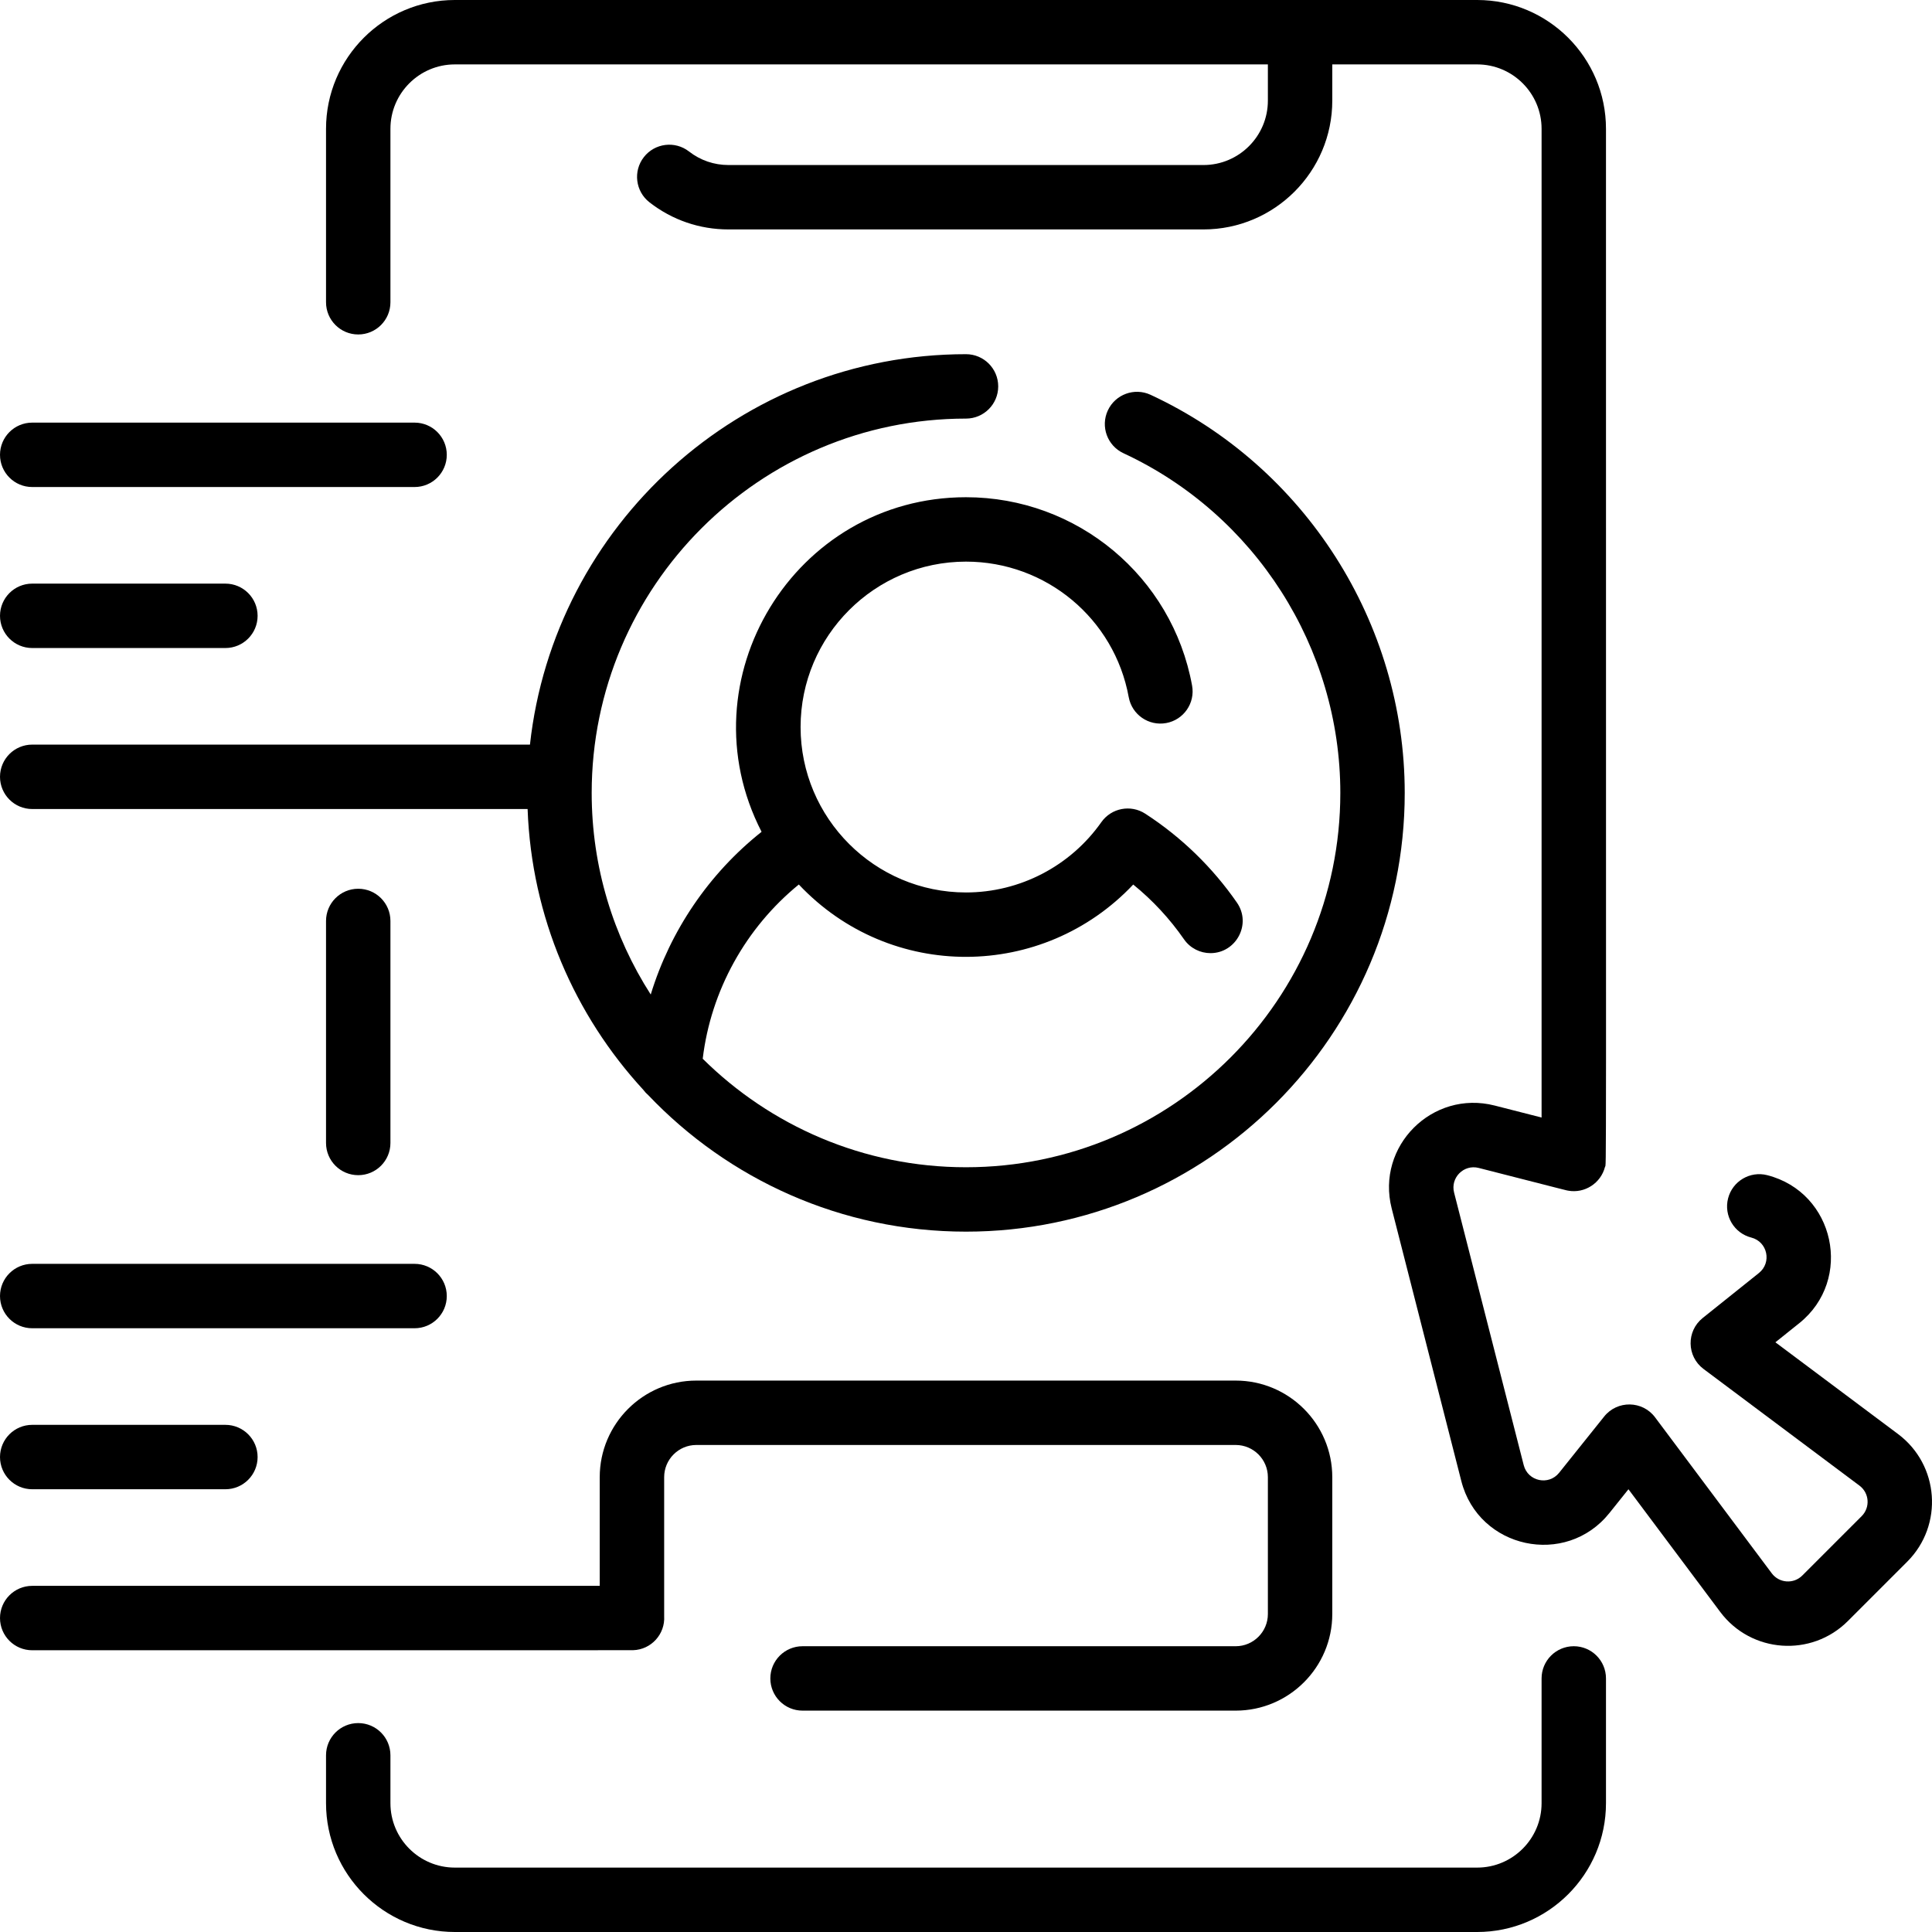 <svg id="Layer_1" enable-background="new 0 0 480 480" height="512" viewBox="0 0 480 480" width="512" xmlns="http://www.w3.org/2000/svg"><g><path d="m81.001 228.807v55.161c0 4.418 3.582 8 8 8s8-3.582 8-8v-55.161c0-4.418-3.582-8-8-8s-8 3.582-8 8z"/><path d="m391.001 409c-4.418 0-8 3.582-8 8v31c0 8.822-7.178 16-16 16h-254c-8.822 0-16-7.178-16-16v-11.903c0-4.418-3.582-8-8-8s-8 3.582-8 8v11.903c0 17.645 14.355 32 32 32h254c17.645 0 32-14.355 32-32v-31c0-4.418-3.582-8-8-8z"/><path d="m471.569 356.289-30.477-22.8 5.912-4.732c13.536-10.838 8.86-32.498-7.938-36.789-4.279-1.095-8.637 1.49-9.731 5.771s1.49 8.638 5.771 9.731c4.027 1.029 5.141 6.2 1.897 8.797l-13.98 11.192c-4.08 3.267-3.98 9.517.208 12.651l38.753 28.991c2.451 1.833 2.711 5.412.543 7.58l-14.752 14.752c-2.171 2.172-5.749 1.905-7.581-.543l-28.991-38.753c-3.135-4.192-9.388-4.283-12.651-.208l-11.192 13.979c-2.598 3.244-7.768 2.129-8.796-1.897l-17.301-67.728c-.943-3.693 2.407-7.063 6.116-6.115 23.315 5.958 21.678 5.552 22.25 5.651 4.079.729 8.084-1.852 9.123-5.894.362-1.415.249 15.384.249-257.927 0-17.645-14.355-32-32-32h-254c-17.645 0-32 14.355-32 32v43.097c0 4.418 3.582 8 8 8s8-3.582 8-8v-43.095c0-8.822 7.178-16 16-16h202v9c0 8.822-7.178 16-16 16h-118c-3.594 0-6.988-1.163-9.814-3.362-3.486-2.714-8.513-2.087-11.227 1.4-2.713 3.486-2.086 8.513 1.4 11.227 5.662 4.406 12.454 6.735 19.641 6.735h118c17.645 0 32-14.355 32-32v-9h36c8.822 0 16 7.178 16 16v245.646l-11.661-2.979c-15.463-3.948-29.535 10.089-25.578 25.578l17.301 67.728c4.292 16.801 25.954 21.469 36.789 7.937l4.732-5.911 22.8 30.478c7.674 10.255 22.66 11.319 31.706 2.271l14.752-14.752c9.075-9.078 7.953-24.058-2.273-31.707z"/><path d="m157.291 409.985c4.527-.142 7.993-4.007 7.718-8.479v-34.506c0-4.411 3.581-8 7.992-8h134c4.411 0 8 3.589 8 8v34c0 4.411-3.589 8-8 8h-107.613c-4.418 0-8 3.582-8 8s3.582 8 8 8h107.613c13.234 0 24-10.767 24-24v-34c0-13.233-10.766-24-24-24h-134c-13.234 0-24.001 10.767-24.001 24v27h-140.999c-4.418 0-8 3.582-8 8s3.582 8 8 8c99.402 0 148.645.008 149.29-.015z"/><path d="m8.001 370h48c4.418 0 8-3.582 8-8s-3.582-8-8-8h-48c-4.418 0-8 3.582-8 8s3.581 8 8 8z"/><path d="m8.001 330h95c4.418 0 8-3.582 8-8s-3.582-8-8-8h-95c-4.418 0-8 3.582-8 8s3.581 8 8 8z"/><path d="m8.001 201h123.081c.974 26.847 11.7 51.246 28.738 69.754.363.496.786.944 1.252 1.345 19.868 20.872 47.905 33.901 78.929 33.901 60.103 0 109-48.897 109-109 0-42.273-24.784-81.099-63.14-98.91-4.006-1.861-8.764-.121-10.625 3.887-1.861 4.007-.121 8.764 3.886 10.625 32.73 15.199 53.879 48.328 53.879 84.398 0 51.28-41.72 93-93 93-25.48 0-48.598-10.304-65.412-26.959 2.027-16.923 10.676-32.524 23.878-43.289 22.767 24.159 60.666 23.774 83.082.008 4.812 3.911 9.045 8.461 12.615 13.605 1.554 2.239 4.046 3.439 6.579 3.439 6.366 0 10.275-7.217 6.565-12.563-6.012-8.663-13.699-16.204-22.779-22.087-3.589-2.324-8.405-1.422-10.897 2.104-7.702 10.939-20.274 17.471-33.631 17.471-22.661 0-41.097-18.437-41.097-41.098s18.436-41.097 41.097-41.097c19.871 0 36.874 14.161 40.429 33.673.792 4.347 4.959 7.227 9.305 6.436 4.347-.792 7.229-4.957 6.437-9.305-4.942-27.12-28.565-46.804-56.17-46.804-42.649 0-70.247 45.323-50.791 83.129-13.097 10.395-22.698 24.584-27.538 40.422-9.283-14.467-14.671-31.66-14.671-50.088 0-51.28 41.72-93 93-93 4.418 0 8-3.582 8-8s-3.582-8-8-8c-56.047 0-102.343 42.523-108.336 97h-123.665c-4.418 0-8 3.582-8 8s3.581 8.003 8 8.003z"/><path d="m8.001 161h48c4.418 0 8-3.582 8-8s-3.582-8-8-8h-48c-4.418 0-8 3.582-8 8s3.581 8 8 8z"/><path d="m8.001 121h95c4.418 0 8-3.582 8-8s-3.582-8-8-8h-95c-4.418 0-8 3.582-8 8s3.581 8 8 8z"/></g></svg>